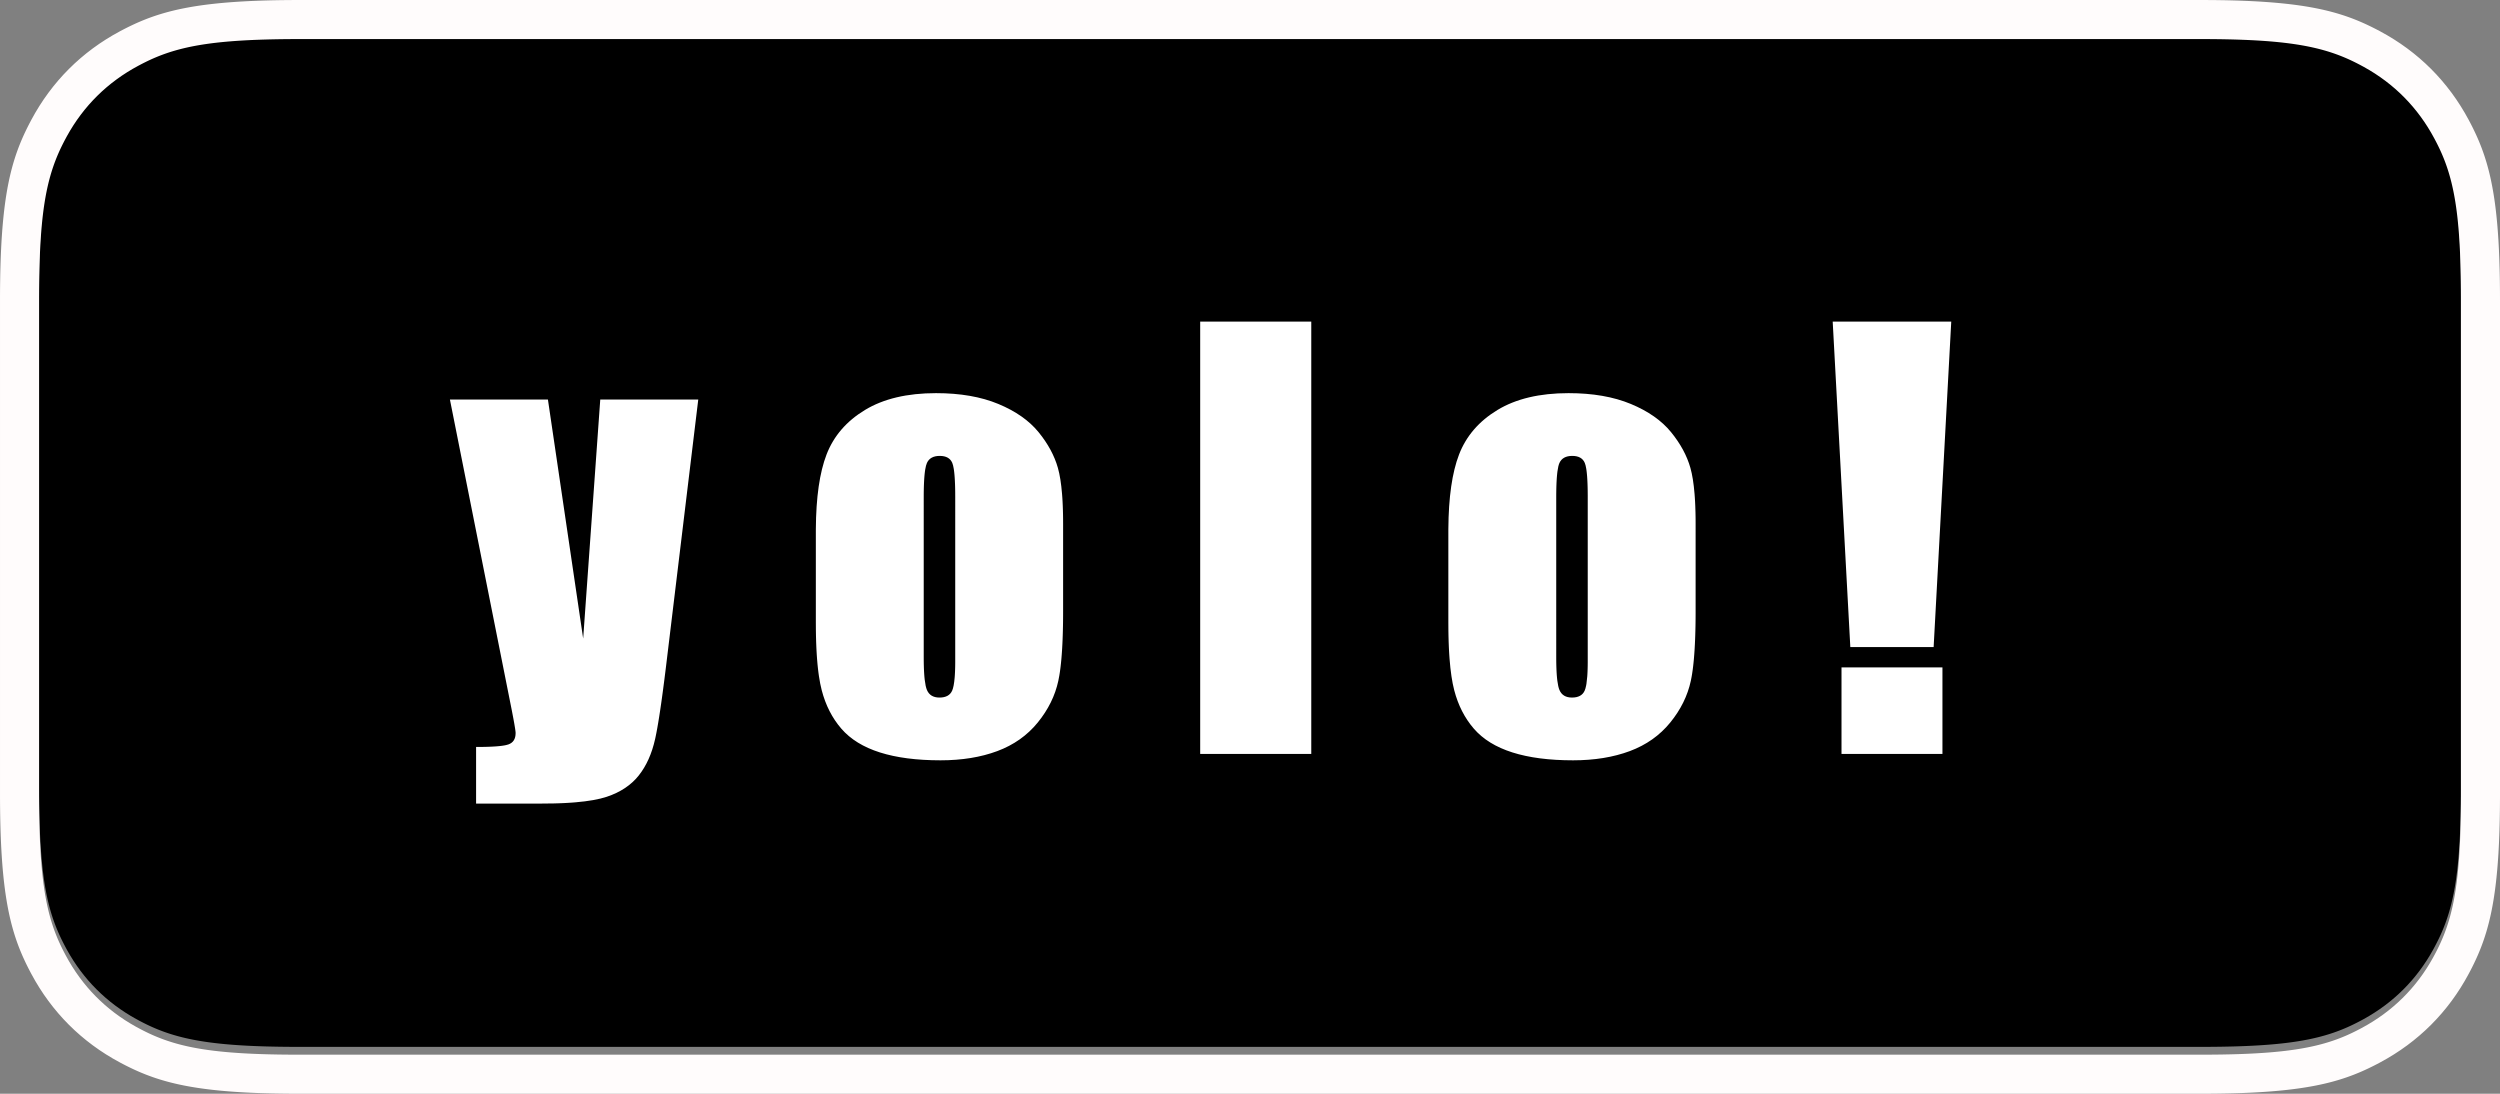 <?xml version="1.0" encoding="UTF-8"?>
<svg width="640px" height="280px" viewBox="0 0 640 280" version="1.1" xmlns="http://www.w3.org/2000/svg" xmlns:xlink="http://www.w3.org/1999/xlink">
    <rect x="0" y="0" width="640" height="280" fill="#808080" stroke="none"/>
    <title>slogan</title>
    <g id="slogan" stroke="none" stroke-width="1" fill="none" fill-rule="evenodd">
        <rect id="slogan-text-bg" fill="#FFFFFF" x="61" y="56" width="464" height="164"></rect>
        <path d="M563.789,8 L565.856,8.009 L567.848,8.029 L569.136,8.049 L571.008,8.088 L572.219,8.12 L573.399,8.158 L575.115,8.224 L576.224,8.275 L577.306,8.332 L578.361,8.393 L579.39,8.461 L580.394,8.534 L581.374,8.613 L582.329,8.697 L583.262,8.787 L584.171,8.883 L585.06,8.985 L585.927,9.093 L586.774,9.207 L587.601,9.327 L588.409,9.454 L589.199,9.586 L589.971,9.725 L590.727,9.87 L591.466,10.021 L591.83,10.099 L592.546,10.261 L593.248,10.428 L593.594,10.515 L594.276,10.692 L594.612,10.784 L595.275,10.971 L595.926,11.166 L596.566,11.367 L597.196,11.575 L597.817,11.791 L598.428,12.013 L599.032,12.242 L599.331,12.36 L599.923,12.6 L600.51,12.847 L601.09,13.102 L601.666,13.364 L602.237,13.633 L602.804,13.91 L603.351,14.185 L603.856,14.445 L604.205,14.627 L605.147,15.134 C612.724,19.316 618.674,25.263 622.857,32.839 L623.168,33.41 L623.575,34.182 L623.857,34.731 L624.111,35.238 L624.386,35.803 L624.655,36.372 L624.979,37.089 L625.293,37.814 L625.535,38.401 L625.771,38.995 L625.999,39.596 L626.111,39.9 L626.328,40.514 L626.435,40.825 L626.642,41.453 L626.843,42.092 L627.036,42.741 L627.131,43.07 L627.314,43.738 L627.491,44.418 L627.577,44.763 L627.744,45.464 L627.905,46.18 L628.059,46.91 L628.207,47.656 L628.348,48.419 L628.417,48.807 L628.549,49.596 L628.675,50.404 L628.794,51.23 L628.908,52.076 L629.016,52.943 L629.118,53.831 L629.213,54.74 L629.303,55.672 L629.388,56.627 L629.466,57.607 L629.539,58.61 L629.606,59.639 L629.668,60.694 L629.724,61.775 L629.775,62.884 L629.842,64.601 L629.879,65.781 L629.912,66.991 L629.951,68.863 L629.97,70.151 L629.99,72.143 L629.999,74.21 L629.999,201.789 L629.99,203.856 L629.97,205.848 L629.951,207.135 L629.912,209.008 L629.879,210.218 L629.841,211.399 L629.775,213.115 L629.724,214.224 L629.668,215.306 L629.606,216.361 L629.538,217.39 L629.465,218.394 L629.387,219.373 L629.302,220.329 L629.212,221.261 L629.116,222.171 L629.014,223.059 L628.906,223.926 L628.792,224.773 L628.672,225.6 L628.546,226.408 L628.413,227.198 L628.275,227.971 L628.13,228.726 L627.978,229.466 L627.9,229.829 L627.739,230.546 L627.571,231.248 L627.485,231.593 L627.307,232.275 L627.216,232.611 L627.028,233.274 L626.834,233.925 L626.632,234.566 L626.424,235.196 L626.209,235.816 L625.987,236.428 L625.757,237.031 L625.64,237.33 L625.4,237.923 L625.152,238.509 L624.898,239.09 L624.636,239.665 L624.366,240.236 L624.089,240.804 L623.815,241.35 L623.372,242.204 L622.865,243.146 C618.684,250.724 612.736,256.674 605.161,260.857 L604.589,261.167 L603.817,261.574 L603.268,261.856 L602.761,262.11 L602.196,262.386 L601.628,262.654 L600.911,262.979 L600.186,263.292 L599.599,263.535 L599.005,263.77 L598.403,263.998 L598.099,264.11 L597.485,264.328 L597.175,264.434 L596.546,264.642 L595.908,264.842 L595.258,265.036 L594.929,265.13 L594.261,265.314 L593.581,265.491 L593.236,265.577 L592.535,265.744 L591.82,265.904 L591.089,266.059 L590.343,266.206 L589.58,266.348 L589.192,266.416 L588.403,266.548 L587.596,266.674 L586.769,266.794 L585.923,266.908 L585.056,267.015 L584.169,267.117 L583.259,267.213 L582.327,267.303 L581.372,267.387 L580.393,267.466 L579.389,267.538 L578.36,267.606 L577.305,267.668 L576.224,267.724 L575.115,267.775 L573.399,267.841 L572.218,267.879 L571.008,267.911 L569.136,267.95 L567.848,267.97 L565.856,267.99 L563.789,267.999 L76.21,267.999 L74.143,267.99 L72.151,267.97 L70.863,267.95 L68.991,267.911 L67.781,267.879 L66.6,267.841 L64.884,267.775 L63.775,267.724 L62.693,267.667 L61.638,267.605 L60.609,267.538 L59.605,267.465 L58.626,267.386 L57.67,267.302 L56.738,267.212 L55.828,267.115 L54.94,267.013 L54.073,266.906 L53.226,266.792 L52.399,266.671 L51.59,266.545 L50.801,266.413 L50.028,266.274 L49.273,266.129 L48.533,265.978 L48.169,265.899 L47.453,265.738 L46.751,265.571 L46.405,265.484 L45.724,265.307 L45.388,265.215 L44.725,265.028 L44.074,264.833 L43.433,264.632 L42.803,264.423 L42.183,264.208 L41.571,263.986 L40.968,263.757 L40.669,263.639 L40.076,263.399 L39.49,263.152 L38.909,262.897 L38.334,262.635 L37.763,262.366 L37.195,262.089 L36.649,261.814 L36.143,261.554 L35.795,261.372 L34.852,260.864 C27.275,256.683 21.325,250.735 17.142,243.16 L16.832,242.589 L16.424,241.817 L16.143,241.268 L15.748,240.475 L15.473,239.903 L15.206,239.326 L15.076,239.035 L14.82,238.451 L14.571,237.861 L14.33,237.264 L14.212,236.962 L13.982,236.354 L13.759,235.738 L13.543,235.112 L13.283,234.316 L13.034,233.503 L12.843,232.839 L12.658,232.163 L12.481,231.475 L12.31,230.772 L12.146,230.055 L11.988,229.322 L11.837,228.574 L11.622,227.42 L11.487,226.628 L11.358,225.818 L11.236,224.989 L11.12,224.139 L11.01,223.27 L10.906,222.378 L10.808,221.465 L10.716,220.529 L10.629,219.569 L10.511,218.084 L10.439,217.062 L10.342,215.481 L10.258,213.838 L10.208,212.708 L10.144,210.958 L10.092,209.14 L10.064,207.89 L10.041,206.608 L10.023,205.293 L10.01,203.945 L10,201.859 L10,74.21 L10.009,72.143 L10.029,70.151 L10.049,68.863 L10.088,66.991 L10.12,65.781 L10.158,64.6 L10.224,62.884 L10.275,61.775 L10.332,60.693 L10.393,59.638 L10.461,58.609 L10.534,57.605 L10.613,56.626 L10.697,55.67 L10.787,54.738 L10.883,53.828 L10.985,52.94 L11.093,52.073 L11.207,51.226 L11.327,50.399 L11.454,49.59 L11.586,48.8 L11.725,48.028 L11.87,47.273 L12.021,46.533 L12.099,46.169 L12.261,45.453 L12.428,44.751 L12.515,44.405 L12.692,43.724 L12.784,43.388 L12.971,42.725 L13.166,42.074 L13.367,41.433 L13.575,40.803 L13.791,40.183 L14.013,39.571 L14.242,38.968 L14.36,38.669 L14.6,38.076 L14.847,37.49 L15.102,36.909 L15.364,36.334 L15.633,35.763 L15.91,35.195 L16.185,34.648 L16.445,34.143 L16.627,33.795 L17.134,32.852 C21.316,25.275 27.263,19.325 34.839,15.142 L35.41,14.832 L36.182,14.424 L36.731,14.143 L37.523,13.748 L38.096,13.473 L38.673,13.206 L38.964,13.076 L39.548,12.82 L40.138,12.571 L40.735,12.33 L41.036,12.212 L41.645,11.982 L42.261,11.759 L42.887,11.543 L43.683,11.283 L44.496,11.034 L45.16,10.843 L45.835,10.658 L46.524,10.481 L47.227,10.31 L47.944,10.146 L48.677,9.988 L49.425,9.837 L50.579,9.622 L51.371,9.487 L52.181,9.358 L53.01,9.236 L53.859,9.12 L54.729,9.01 L55.621,8.906 L56.534,8.808 L57.47,8.716 L58.43,8.629 L59.915,8.511 L60.937,8.439 L62.518,8.342 L64.161,8.258 L65.291,8.208 L67.041,8.144 L68.859,8.092 L70.109,8.064 L71.391,8.041 L72.706,8.023 L74.054,8.01 L76.14,8 L563.789,8 Z M140.268,102.287 L115.18,102.287 L131.035,181.913 L131.035,181.913 L131.431,183.992 L131.431,183.992 L131.65,185.202 L131.65,185.202 L131.842,186.353 L131.842,186.353 L131.928,186.938 L131.928,186.938 L131.979,187.376 L131.979,187.376 L131.995,187.609 C131.996,187.63 131.996,187.65 131.996,187.668 C131.996,189.172 131.381,190.14 130.15,190.573 C129.981,190.633 129.782,190.689 129.554,190.74 L129.191,190.814 L129.191,190.814 L128.784,190.882 L128.784,190.882 L128.333,190.944 C128.175,190.963 128.011,190.982 127.839,190.999 L127.301,191.049 L127.301,191.049 L126.72,191.092 L126.72,191.092 L126.095,191.129 L126.095,191.129 L125.426,191.16 L125.426,191.16 L124.714,191.185 L124.714,191.185 L123.959,191.203 L123.959,191.203 L123.159,191.216 L123.159,191.216 L121.879,191.223 L121.879,205.715 L138.627,205.715 C139.721,205.715 140.772,205.703 141.781,205.679 L142.971,205.645 L142.971,205.645 L144.12,205.6 C144.496,205.583 144.865,205.564 145.228,205.543 L146.295,205.474 L146.295,205.474 L147.322,205.395 C150.676,205.11 153.349,204.636 155.341,203.972 C158.827,202.81 161.55,200.998 163.51,198.537 C165.469,196.076 166.871,192.954 167.714,189.172 L167.82,188.682 L167.82,188.682 L168.039,187.599 L168.039,187.599 L168.266,186.378 L168.266,186.378 L168.501,185.019 L168.501,185.019 L168.744,183.523 L168.744,183.523 L168.995,181.889 L168.995,181.889 L169.254,180.117 L169.254,180.117 L169.454,178.698 L169.454,178.698 L169.727,176.685 L169.727,176.685 L170.08,173.976 L170.08,173.976 L170.446,171.052 L170.446,171.052 L178.754,102.287 L153.666,102.287 L149.291,163.469 L140.268,102.287 Z M401.539,100.646 C394.156,100.646 388.095,102.082 383.355,104.953 C378.616,107.824 375.335,111.63 373.512,116.369 C371.742,120.969 370.832,127.308 370.78,135.386 L370.777,136.125 L370.777,159.367 C370.777,160.067 370.781,160.752 370.79,161.42 L370.812,162.735 L370.812,162.735 L370.845,164.008 C370.851,164.217 370.858,164.424 370.866,164.629 L370.915,165.838 C370.925,166.036 370.934,166.233 370.944,166.427 L371.011,167.573 L371.011,167.573 L371.088,168.676 C371.337,171.922 371.734,174.596 372.281,176.696 C373.284,180.547 374.959,183.828 377.306,186.54 C379.653,189.252 382.945,191.28 387.184,192.624 C391.422,193.968 396.594,194.641 402.701,194.641 C408.17,194.641 413.012,193.854 417.228,192.282 C421.443,190.71 424.895,188.272 427.584,184.968 C430.273,181.664 432.027,178.109 432.848,174.304 C432.916,173.987 432.982,173.654 433.044,173.307 L433.166,172.592 C433.225,172.225 433.281,171.842 433.334,171.444 L433.436,170.629 L433.436,170.629 L433.531,169.773 L433.531,169.773 L433.619,168.877 C433.633,168.724 433.646,168.57 433.659,168.414 L433.735,167.457 L433.735,167.457 L433.804,166.46 C433.814,166.291 433.825,166.119 433.835,165.947 L433.892,164.889 L433.892,164.889 L433.941,163.792 L433.941,163.792 L433.983,162.654 L433.983,162.654 L434.017,161.475 L434.017,161.475 L434.044,160.257 C434.048,160.05 434.051,159.842 434.054,159.632 L434.07,158.353 L434.07,158.353 L434.077,157.034 L434.077,157.034 L434.078,134.143 L434.073,132.919 C434.071,132.719 434.068,132.52 434.066,132.323 L434.043,131.161 C434.03,130.591 434.012,130.035 433.989,129.496 L433.939,128.436 C433.921,128.09 433.901,127.751 433.878,127.418 L433.806,126.441 C433.586,123.729 433.232,121.512 432.745,119.787 C431.856,116.643 430.204,113.589 427.789,110.627 C425.374,107.665 421.944,105.261 417.501,103.415 C413.058,101.569 407.737,100.646 401.539,100.646 Z M239.617,100.646 C232.234,100.646 226.173,102.082 221.434,104.953 C216.694,107.824 213.413,111.63 211.59,116.369 C209.821,120.969 208.91,127.308 208.858,135.386 L208.855,136.125 L208.855,159.367 C208.855,160.067 208.86,160.752 208.868,161.42 L208.89,162.735 L208.89,162.735 L208.923,164.008 C208.93,164.217 208.936,164.424 208.944,164.629 L208.994,165.838 C209.003,166.036 209.012,166.233 209.023,166.427 L209.089,167.573 L209.089,167.573 L209.166,168.676 L209.166,168.676 L209.255,169.737 C209.27,169.91 209.286,170.082 209.303,170.252 L209.408,171.249 C209.445,171.574 209.483,171.892 209.524,172.204 L209.651,173.116 C209.85,174.453 210.086,175.646 210.359,176.696 C211.362,180.547 213.037,183.828 215.384,186.54 C217.731,189.252 221.023,191.28 225.262,192.624 C229.5,193.968 234.673,194.641 240.779,194.641 C246.248,194.641 251.09,193.854 255.306,192.282 C259.521,190.71 262.973,188.272 265.662,184.968 C268.351,181.664 270.105,178.109 270.926,174.304 C271.017,173.881 271.103,173.431 271.184,172.955 L271.302,172.22 C271.321,172.094 271.339,171.966 271.358,171.837 L271.464,171.042 C271.481,170.906 271.498,170.768 271.514,170.629 L271.609,169.773 L271.609,169.773 L271.697,168.877 C271.711,168.724 271.724,168.57 271.738,168.414 L271.814,167.457 L271.814,167.457 L271.882,166.46 C271.893,166.291 271.903,166.119 271.913,165.947 L271.97,164.889 L271.97,164.889 L272.02,163.792 L272.02,163.792 L272.061,162.654 L272.061,162.654 L272.095,161.475 L272.095,161.475 L272.122,160.257 L272.122,160.257 L272.141,158.998 L272.141,158.998 L272.152,157.699 L272.152,157.699 L272.156,156.359 L272.156,134.143 L272.151,132.919 L272.151,132.919 L272.134,131.737 L272.134,131.737 L272.106,130.596 C272.095,130.222 272.082,129.855 272.067,129.496 L272.018,128.436 C271.999,128.09 271.979,127.751 271.957,127.418 L271.884,126.441 C271.664,123.729 271.311,121.512 270.823,119.787 C269.935,116.643 268.283,113.589 265.867,110.627 C263.452,107.665 260.022,105.261 255.579,103.415 C251.136,101.569 245.815,100.646 239.617,100.646 Z M335.686,82.326 L307.248,82.326 L307.248,193 L335.686,193 L335.686,82.326 Z M497.266,170.852 L471.426,170.852 L471.426,193 L497.266,193 L497.266,170.852 Z M240.574,116.711 C242.215,116.711 243.286,117.315 243.787,118.522 C243.933,118.873 244.057,119.369 244.16,120.009 L244.226,120.458 L244.226,120.458 L244.286,120.949 L244.286,120.949 L244.339,121.484 C244.347,121.577 244.355,121.671 244.363,121.767 L244.407,122.366 L244.407,122.366 L244.444,123.008 L244.444,123.008 L244.476,123.693 L244.476,123.693 L244.501,124.421 L244.501,124.421 L244.52,125.192 L244.52,125.192 L244.532,126.005 L244.532,126.005 L244.539,127.307 L244.538,169.557 L244.538,169.557 L244.53,170.355 C244.528,170.485 244.526,170.613 244.523,170.739 L244.503,171.474 L244.503,171.474 L244.475,172.167 L244.475,172.167 L244.439,172.819 L244.439,172.819 L244.395,173.428 C244.266,174.998 244.052,176.122 243.753,176.799 C243.229,177.984 242.146,178.576 240.506,178.576 C238.911,178.576 237.84,177.927 237.293,176.628 C237.048,176.046 236.858,175.164 236.722,173.981 L236.664,173.415 C236.655,173.317 236.646,173.217 236.637,173.115 L236.591,172.484 L236.591,172.484 L236.552,171.811 L236.552,171.811 L236.52,171.095 C236.516,170.972 236.512,170.848 236.508,170.721 L236.488,169.941 L236.488,169.941 L236.477,169.119 L236.477,169.119 L236.473,168.254 L236.474,126.862 L236.474,126.862 L236.48,126.005 L236.48,126.005 L236.494,125.192 L236.494,125.192 L236.514,124.421 L236.514,124.421 L236.542,123.693 L236.542,123.693 L236.576,123.008 L236.576,123.008 L236.617,122.366 C236.632,122.159 236.648,121.96 236.665,121.767 L236.719,121.211 L236.719,121.211 L236.781,120.698 L236.781,120.698 L236.849,120.228 C236.969,119.481 237.117,118.912 237.293,118.522 C237.84,117.315 238.934,116.711 240.574,116.711 Z M402.496,116.711 C404.137,116.711 405.208,117.315 405.709,118.522 C405.855,118.873 405.979,119.369 406.082,120.009 L406.148,120.458 C406.169,120.615 406.189,120.778 406.207,120.949 L406.261,121.484 L406.261,121.484 L406.308,122.061 L406.308,122.061 L406.348,122.682 L406.348,122.682 L406.383,123.345 L406.383,123.345 L406.411,124.052 L406.411,124.052 L406.433,124.801 L406.433,124.801 L406.448,125.593 L406.448,125.593 L406.46,126.862 L406.46,126.862 L406.46,169.557 L406.46,169.557 L406.452,170.355 L406.452,170.355 L406.436,171.111 L406.436,171.111 L406.412,171.826 L406.412,171.826 L406.38,172.498 L406.38,172.498 L406.34,173.129 C406.288,173.84 406.22,174.466 406.136,175.006 L406.06,175.448 C405.953,176.01 405.825,176.46 405.675,176.799 C405.151,177.984 404.068,178.576 402.428,178.576 C400.833,178.576 399.762,177.927 399.215,176.628 C398.989,176.09 398.809,175.297 398.676,174.249 L398.614,173.703 C398.604,173.609 398.595,173.513 398.586,173.415 L398.535,172.805 L398.535,172.805 L398.492,172.153 L398.492,172.153 L398.457,171.458 L398.457,171.458 L398.43,170.721 C398.426,170.595 398.422,170.467 398.419,170.337 L398.403,169.535 L398.403,169.535 L398.396,168.692 L398.396,168.692 L398.395,127.307 C398.395,127.007 398.396,126.714 398.398,126.428 L398.416,125.192 L398.416,125.192 L398.436,124.421 L398.436,124.421 L398.464,123.693 L398.464,123.693 L398.498,123.008 L398.498,123.008 L398.539,122.366 C398.554,122.159 398.57,121.96 398.587,121.767 L398.641,121.211 L398.641,121.211 L398.703,120.698 C398.832,119.715 399.003,118.99 399.215,118.522 C399.762,117.315 400.855,116.711 402.496,116.711 Z M499.521,82.326 L469.17,82.326 L473.682,165.656 L495.01,165.656 L499.521,82.326 Z" id="slogan-mask" fill="#000000"></path>
        <path d="M607.247,6.952 L607.837,7.248 L608.425,7.55 L609.305,8.014 C619.083,13.243 626.757,20.917 631.986,30.695 L632.45,31.575 L632.752,32.163 L633.048,32.753 L633.318,33.304 L633.583,33.858 L633.971,34.695 L634.223,35.26 L634.47,35.829 L634.711,36.405 L634.948,36.987 L635.179,37.576 L635.405,38.174 L635.625,38.78 L635.841,39.395 L636.051,40.02 C636.086,40.125 636.12,40.231 636.154,40.337 L636.356,40.978 L636.553,41.631 L636.745,42.296 L636.931,42.974 L637.112,43.666 L637.288,44.372 L637.458,45.092 L637.623,45.829 C637.65,45.953 637.677,46.077 637.703,46.203 L637.86,46.964 L638.011,47.742 L638.157,48.538 L638.297,49.352 L638.432,50.186 L638.562,51.039 L638.686,51.913 L638.804,52.808 L638.917,53.725 L639.025,54.665 L639.127,55.627 L639.269,57.116 L639.357,58.139 L639.44,59.188 L639.516,60.263 L639.588,61.365 L639.653,62.494 L639.713,63.652 L639.767,64.838 L639.816,66.053 L639.859,67.299 L639.896,68.575 L639.928,69.883 L639.965,71.905 C639.968,72.134 639.971,72.364 639.974,72.596 L639.994,74.717 L640,76.917 L640,203.825 L639.988,205.998 L639.974,207.404 L639.942,209.451 C639.937,209.674 639.933,209.896 639.928,210.117 L639.896,211.425 L639.859,212.701 L639.816,213.947 L639.741,215.759 L639.653,217.506 L639.588,218.635 L639.516,219.737 L639.44,220.812 L639.357,221.861 L639.269,222.884 L639.175,223.883 L639.076,224.857 L638.972,225.808 L638.861,226.736 L638.746,227.642 L638.624,228.526 L638.498,229.39 L638.365,230.234 L638.228,231.058 L638.085,231.863 C638.06,231.995 638.036,232.127 638.011,232.258 L637.86,233.036 L637.703,233.797 L637.541,234.541 L637.373,235.27 L637.201,235.983 C637.171,236.101 637.142,236.218 637.112,236.334 L636.931,237.026 L636.745,237.704 L636.553,238.369 L636.356,239.022 L636.154,239.663 L635.947,240.294 L635.734,240.914 C635.698,241.016 635.662,241.118 635.625,241.22 L635.405,241.826 L635.179,242.424 L634.948,243.013 L634.711,243.595 L634.47,244.171 L634.223,244.74 L633.971,245.305 L633.714,245.864 L633.318,246.696 L633.048,247.247 L632.752,247.837 L632.45,248.425 L631.986,249.305 C626.757,259.083 619.083,266.757 609.305,271.986 L608.425,272.45 L607.837,272.752 L607.247,273.048 L606.696,273.318 L606.142,273.583 L605.305,273.971 L604.74,274.223 L604.171,274.47 L603.595,274.711 L603.013,274.948 L602.424,275.179 L601.826,275.405 L601.22,275.625 L600.605,275.841 L599.98,276.051 C599.875,276.086 599.769,276.12 599.663,276.154 L599.022,276.356 L598.369,276.553 L597.704,276.745 L597.026,276.931 L596.334,277.112 L595.628,277.288 L594.908,277.458 L594.171,277.623 C594.047,277.65 593.923,277.677 593.797,277.703 L593.036,277.86 L592.258,278.011 L591.462,278.157 L590.648,278.297 L589.814,278.432 L588.961,278.562 L588.087,278.686 L587.192,278.804 L586.275,278.917 L585.335,279.025 L584.373,279.127 L582.884,279.269 L581.861,279.357 L580.812,279.44 L579.737,279.516 L578.635,279.588 L577.506,279.653 L576.348,279.713 L575.162,279.767 L573.947,279.816 L572.701,279.859 L571.425,279.896 L570.117,279.928 L568.095,279.965 C567.866,279.968 567.636,279.971 567.404,279.974 L565.283,279.994 L563.083,280 L76.175,280 L74.002,279.988 L72.596,279.974 L70.549,279.942 C70.326,279.937 70.104,279.933 69.883,279.928 L68.575,279.896 L67.299,279.859 L66.053,279.816 L64.241,279.741 L62.494,279.653 L61.365,279.588 L60.263,279.516 L59.188,279.44 L58.139,279.357 L57.116,279.269 L56.117,279.175 L55.143,279.076 L54.192,278.972 L53.264,278.861 L52.358,278.746 L51.474,278.624 L50.61,278.498 L49.766,278.365 L48.942,278.228 L48.137,278.085 C48.005,278.06 47.873,278.036 47.742,278.011 L46.964,277.86 L46.203,277.703 L45.459,277.541 L44.73,277.373 L44.017,277.201 C43.899,277.171 43.782,277.142 43.666,277.112 L42.974,276.931 L42.296,276.745 L41.631,276.553 L40.978,276.356 L40.337,276.154 L39.706,275.947 L39.086,275.734 C38.984,275.698 38.882,275.662 38.78,275.625 L38.174,275.405 L37.576,275.179 L36.987,274.948 L36.405,274.711 L35.829,274.47 L35.26,274.223 L34.695,273.971 L34.136,273.714 L33.304,273.318 L32.753,273.048 L32.163,272.752 L31.575,272.45 L30.695,271.986 C20.917,266.757 13.243,259.083 8.014,249.305 L7.55,248.425 L7.248,247.837 L6.952,247.247 L6.685,246.702 L6.423,246.154 L6.039,245.326 L5.789,244.768 L5.545,244.205 L5.306,243.636 L5.071,243.06 L4.842,242.478 L4.618,241.888 L4.399,241.289 L4.185,240.682 L3.977,240.064 L3.773,239.437 C3.74,239.331 3.707,239.226 3.674,239.119 L3.478,238.475 L3.288,237.819 L3.102,237.151 L2.922,236.469 L2.748,235.774 L2.578,235.064 C2.55,234.944 2.523,234.824 2.495,234.703 L2.334,233.971 L2.178,233.222 L2.027,232.457 L1.881,231.674 L1.741,230.873 L1.606,230.054 L1.476,229.215 L1.352,228.357 L1.233,227.478 L1.119,226.578 L1.011,225.656 L0.908,224.712 L0.811,223.744 L0.719,222.753 L0.633,221.738 L0.552,220.697 L0.477,219.631 L0.407,218.539 L0.312,216.85 L0.256,215.689 L0.182,213.894 L0.14,212.66 L0.103,211.397 L0.072,210.103 L0.035,208.102 L0.012,206.029 L0.001,203.881 L0.001,76.175 L0.012,74.002 L0.026,72.596 L0.058,70.549 C0.063,70.326 0.067,70.104 0.072,69.883 L0.104,68.575 L0.141,67.299 L0.184,66.053 L0.259,64.241 L0.347,62.494 L0.412,61.365 L0.484,60.263 L0.56,59.188 L0.643,58.139 L0.731,57.116 L0.825,56.117 L0.924,55.143 L1.028,54.192 L1.139,53.264 L1.254,52.358 L1.376,51.474 L1.502,50.61 L1.635,49.766 L1.772,48.942 L1.915,48.137 C1.94,48.005 1.964,47.873 1.989,47.742 L2.14,46.964 L2.297,46.203 L2.459,45.459 L2.627,44.73 L2.799,44.017 C2.829,43.899 2.858,43.782 2.888,43.666 L3.069,42.974 L3.255,42.296 L3.447,41.631 L3.644,40.978 L3.846,40.337 L4.053,39.706 L4.266,39.086 C4.302,38.984 4.338,38.882 4.375,38.78 L4.595,38.174 L4.821,37.576 L5.052,36.987 L5.289,36.405 L5.53,35.829 L5.777,35.26 L6.029,34.695 L6.286,34.136 L6.682,33.304 L6.952,32.753 L7.248,32.163 L7.55,31.575 L8.014,30.695 C13.243,20.917 20.917,13.243 30.695,8.014 L31.575,7.55 L32.163,7.248 L32.753,6.952 L33.298,6.685 L33.846,6.423 L34.674,6.039 L35.232,5.789 L35.795,5.545 L36.364,5.306 L36.94,5.071 L37.522,4.842 L38.112,4.618 L38.711,4.399 L39.318,4.185 L39.936,3.977 L40.563,3.773 C40.669,3.74 40.774,3.707 40.881,3.674 L41.525,3.478 L42.181,3.288 L42.849,3.102 L43.531,2.922 L44.226,2.748 L44.936,2.578 C45.056,2.55 45.176,2.523 45.297,2.495 L46.029,2.334 L46.778,2.178 L47.543,2.027 L48.326,1.881 L49.127,1.741 L49.946,1.606 L50.785,1.476 L51.643,1.352 L52.522,1.233 L53.422,1.119 L54.344,1.011 L55.288,0.908 L56.256,0.811 L57.247,0.719 L58.262,0.633 L59.303,0.552 L60.369,0.477 L61.461,0.407 L63.15,0.312 L64.311,0.256 L66.106,0.182 L67.34,0.14 L68.603,0.103 L69.897,0.072 L71.898,0.035 L73.971,0.012 L76.119,0.001 L563.825,0.001 L565.998,0.012 L567.404,0.026 L569.451,0.058 C569.674,0.063 569.896,0.067 570.117,0.072 L571.425,0.104 L572.701,0.141 L573.947,0.184 L575.759,0.259 L577.506,0.347 L578.635,0.412 L579.737,0.484 L580.812,0.56 L581.861,0.643 L582.884,0.731 L583.883,0.825 L584.857,0.924 L585.808,1.028 L586.736,1.139 L587.642,1.254 L588.526,1.376 L589.39,1.502 L590.234,1.635 L591.058,1.772 L591.863,1.915 C591.995,1.94 592.127,1.964 592.258,1.989 L593.036,2.14 L593.797,2.297 L594.541,2.459 L595.27,2.627 L595.983,2.799 C596.101,2.829 596.218,2.858 596.334,2.888 L597.026,3.069 L597.704,3.255 L598.369,3.447 L599.022,3.644 L599.663,3.846 L600.294,4.053 L600.914,4.266 C601.016,4.302 601.118,4.338 601.22,4.375 L601.826,4.595 L602.424,4.821 L603.013,5.052 L603.595,5.289 L604.171,5.53 L604.74,5.777 L605.305,6.029 L605.864,6.286 L606.696,6.682 L607.247,6.952 Z M76.14,10.001 L74.054,10.011 L72.706,10.024 L71.392,10.042 L70.11,10.065 L68.859,10.093 L67.042,10.145 L65.292,10.209 L64.162,10.258 L62.519,10.343 L60.937,10.44 L59.916,10.512 L58.43,10.63 L57.471,10.716 L56.534,10.808 L55.621,10.906 L54.73,11.01 L53.86,11.12 L53.011,11.237 L52.181,11.359 L51.371,11.488 L50.58,11.623 C50.449,11.646 50.32,11.669 50.191,11.693 L49.426,11.837 L48.677,11.988 L47.945,12.146 L47.227,12.31 L46.525,12.481 L45.836,12.659 L45.16,12.844 L44.497,13.035 L43.845,13.233 C43.737,13.267 43.63,13.301 43.523,13.335 L42.888,13.544 L42.262,13.76 L41.645,13.983 L41.037,14.213 C40.936,14.252 40.836,14.291 40.736,14.331 L40.139,14.572 L39.549,14.82 L38.964,15.076 C38.867,15.119 38.77,15.163 38.674,15.207 L38.097,15.474 L37.524,15.749 L36.732,16.143 L36.183,16.425 L35.411,16.832 C27.562,21.029 21.421,27.086 17.135,34.853 L16.628,35.795 L16.445,36.144 L16.185,36.649 L15.911,37.196 L15.634,37.763 L15.364,38.334 L15.102,38.91 L14.848,39.49 L14.6,40.077 L14.36,40.669 C14.321,40.769 14.282,40.868 14.243,40.968 L14.013,41.572 L13.791,42.183 L13.576,42.804 L13.368,43.434 L13.166,44.074 L12.972,44.725 L12.784,45.388 C12.753,45.5 12.723,45.612 12.693,45.724 L12.515,46.406 C12.486,46.521 12.457,46.636 12.429,46.752 L12.261,47.454 L12.1,48.17 C12.074,48.291 12.048,48.412 12.022,48.534 L11.87,49.273 L11.725,50.029 L11.587,50.801 L11.454,51.591 L11.328,52.399 L11.208,53.226 L11.094,54.073 L10.986,54.94 L10.884,55.828 L10.788,56.738 L10.698,57.671 L10.613,58.626 L10.535,59.606 L10.462,60.61 L10.394,61.639 L10.332,62.694 L10.276,63.776 L10.225,64.885 L10.159,66.601 L10.121,67.781 L10.088,68.991 L10.049,70.864 L10.03,72.152 L10.01,74.144 L10.001,76.211 L10.001,203.86 L10.011,205.946 L10.024,207.294 L10.042,208.608 L10.065,209.89 L10.093,211.141 L10.145,212.958 L10.209,214.708 L10.258,215.838 L10.343,217.481 L10.44,219.063 L10.512,220.084 L10.63,221.57 L10.716,222.529 L10.808,223.466 L10.906,224.379 L11.01,225.27 L11.12,226.14 L11.237,226.989 L11.359,227.819 L11.488,228.629 L11.623,229.42 C11.646,229.551 11.669,229.68 11.693,229.809 L11.837,230.574 L11.988,231.323 L12.146,232.055 L12.31,232.773 L12.481,233.475 L12.659,234.164 L12.844,234.84 L13.035,235.503 L13.233,236.155 C13.267,236.263 13.301,236.37 13.335,236.477 L13.544,237.112 L13.76,237.738 L13.983,238.355 L14.213,238.963 C14.252,239.064 14.291,239.164 14.331,239.264 L14.572,239.861 L14.82,240.451 L15.076,241.036 C15.119,241.133 15.163,241.23 15.207,241.326 L15.474,241.903 L15.749,242.476 L16.143,243.268 L16.425,243.817 L16.832,244.589 C21.029,252.438 27.086,258.579 34.853,262.865 L35.795,263.372 L36.144,263.555 L36.649,263.815 L37.196,264.089 L37.763,264.366 L38.334,264.636 L38.91,264.898 L39.49,265.152 L40.077,265.4 L40.669,265.64 C40.769,265.679 40.868,265.718 40.968,265.757 L41.572,265.987 L42.183,266.209 L42.804,266.424 L43.434,266.632 L44.074,266.834 L44.725,267.028 L45.388,267.216 C45.5,267.247 45.612,267.277 45.724,267.307 L46.406,267.485 C46.521,267.514 46.636,267.543 46.752,267.571 L47.454,267.739 L48.17,267.9 C48.291,267.926 48.412,267.952 48.534,267.978 L49.273,268.13 L50.029,268.275 L50.801,268.413 L51.591,268.546 L52.399,268.672 L53.226,268.792 L54.073,268.906 L54.94,269.014 L55.828,269.116 L56.738,269.212 L57.671,269.302 L58.626,269.387 L59.606,269.465 L60.61,269.538 L61.639,269.606 L62.694,269.668 L63.776,269.724 L64.885,269.775 L66.601,269.841 L67.781,269.879 L68.991,269.912 L70.864,269.951 L72.152,269.97 L74.144,269.99 L76.211,269.999 L563.789,269.999 L565.856,269.99 L567.848,269.97 L569.136,269.951 L571.008,269.912 L572.219,269.879 L573.399,269.842 L575.115,269.775 L576.224,269.724 L577.305,269.668 L578.36,269.606 L579.389,269.539 L580.393,269.466 L581.372,269.388 L582.327,269.303 L583.259,269.213 L584.169,269.118 L585.056,269.016 L585.923,268.908 L586.769,268.794 L587.596,268.675 L588.403,268.549 L589.192,268.417 C589.322,268.394 589.452,268.371 589.58,268.348 L590.343,268.207 L591.089,268.059 L591.82,267.905 L592.535,267.744 L593.236,267.577 C593.352,267.549 593.467,267.52 593.581,267.491 L594.261,267.314 L594.929,267.131 C595.039,267.1 595.149,267.068 595.258,267.036 L595.908,266.843 L596.546,266.642 L597.175,266.435 C597.279,266.4 597.382,266.364 597.485,266.328 L598.099,266.111 C598.201,266.074 598.302,266.037 598.403,265.999 L599.005,265.771 L599.599,265.535 L600.186,265.293 L600.767,265.043 C600.863,265.001 600.959,264.958 601.055,264.915 L601.628,264.655 L602.196,264.386 L602.761,264.111 L603.268,263.857 L603.817,263.575 L604.589,263.168 C612.438,258.971 618.579,252.914 622.865,245.147 L623.372,244.205 L623.555,243.856 L623.815,243.351 L624.089,242.804 L624.366,242.237 L624.636,241.666 L624.898,241.09 L625.152,240.51 L625.4,239.923 L625.64,239.331 C625.679,239.231 625.718,239.132 625.757,239.032 L625.987,238.428 L626.209,237.817 L626.424,237.196 L626.632,236.566 L626.834,235.926 L627.028,235.275 L627.216,234.612 C627.247,234.5 627.277,234.388 627.307,234.276 L627.485,233.594 C627.514,233.479 627.543,233.364 627.571,233.248 L627.739,232.546 L627.9,231.83 C627.926,231.709 627.952,231.588 627.978,231.466 L628.13,230.727 L628.275,229.971 L628.413,229.199 L628.546,228.409 L628.672,227.601 L628.792,226.774 L628.906,225.927 L629.014,225.06 L629.116,224.172 L629.212,223.262 L629.302,222.329 L629.387,221.374 L629.465,220.394 L629.538,219.39 L629.606,218.361 L629.668,217.306 L629.724,216.224 L629.775,215.115 L629.841,213.399 L629.879,212.219 L629.912,211.009 L629.951,209.136 L629.97,207.848 L629.99,205.856 L629.999,203.789 L629.999,76.211 L629.99,74.144 L629.97,72.152 L629.951,70.864 L629.912,68.992 L629.879,67.781 L629.842,66.601 L629.775,64.885 L629.724,63.776 L629.668,62.695 L629.606,61.64 L629.539,60.611 L629.466,59.607 L629.388,58.628 L629.303,57.673 L629.213,56.741 L629.118,55.831 L629.016,54.944 L628.908,54.077 L628.794,53.231 L628.675,52.404 L628.549,51.597 L628.417,50.808 C628.394,50.678 628.371,50.548 628.348,50.42 L628.207,49.657 L628.059,48.911 L627.905,48.18 L627.744,47.465 L627.577,46.764 C627.549,46.648 627.52,46.533 627.491,46.419 L627.314,45.739 L627.131,45.071 C627.1,44.961 627.068,44.851 627.036,44.742 L626.843,44.092 L626.642,43.454 L626.435,42.825 C626.4,42.721 626.364,42.618 626.328,42.515 L626.111,41.901 C626.074,41.799 626.037,41.698 625.999,41.597 L625.771,40.995 L625.535,40.401 L625.293,39.814 L625.043,39.233 C625.001,39.137 624.958,39.041 624.915,38.945 L624.655,38.372 L624.386,37.804 L624.111,37.239 L623.857,36.732 L623.575,36.183 L623.168,35.411 C618.971,27.562 612.914,21.421 605.147,17.135 L604.205,16.628 L603.856,16.445 L603.351,16.185 L602.804,15.911 L602.237,15.634 L601.666,15.364 L601.09,15.102 L600.51,14.848 L599.923,14.6 L599.331,14.36 C599.231,14.321 599.132,14.282 599.032,14.243 L598.428,14.013 L597.817,13.791 L597.196,13.576 L596.566,13.368 L595.926,13.166 L595.275,12.972 L594.612,12.784 C594.5,12.753 594.388,12.723 594.276,12.693 L593.594,12.515 C593.479,12.486 593.364,12.457 593.248,12.429 L592.546,12.261 L591.83,12.1 C591.709,12.074 591.588,12.048 591.466,12.022 L590.727,11.87 L589.971,11.725 L589.199,11.587 L588.409,11.454 L587.601,11.328 L586.774,11.208 L585.927,11.094 L585.06,10.986 L584.172,10.884 L583.262,10.788 L582.329,10.698 L581.374,10.613 L580.394,10.535 L579.39,10.462 L578.361,10.394 L577.306,10.332 L576.224,10.276 L575.115,10.225 L573.399,10.159 L572.219,10.121 L571.009,10.088 L569.136,10.049 L567.848,10.03 L565.856,10.01 L563.789,10.001 L76.14,10.001 Z" id="slogan-border" fill="#FFFCFC" fill-rule="nonzero"></path>
    </g>
</svg>